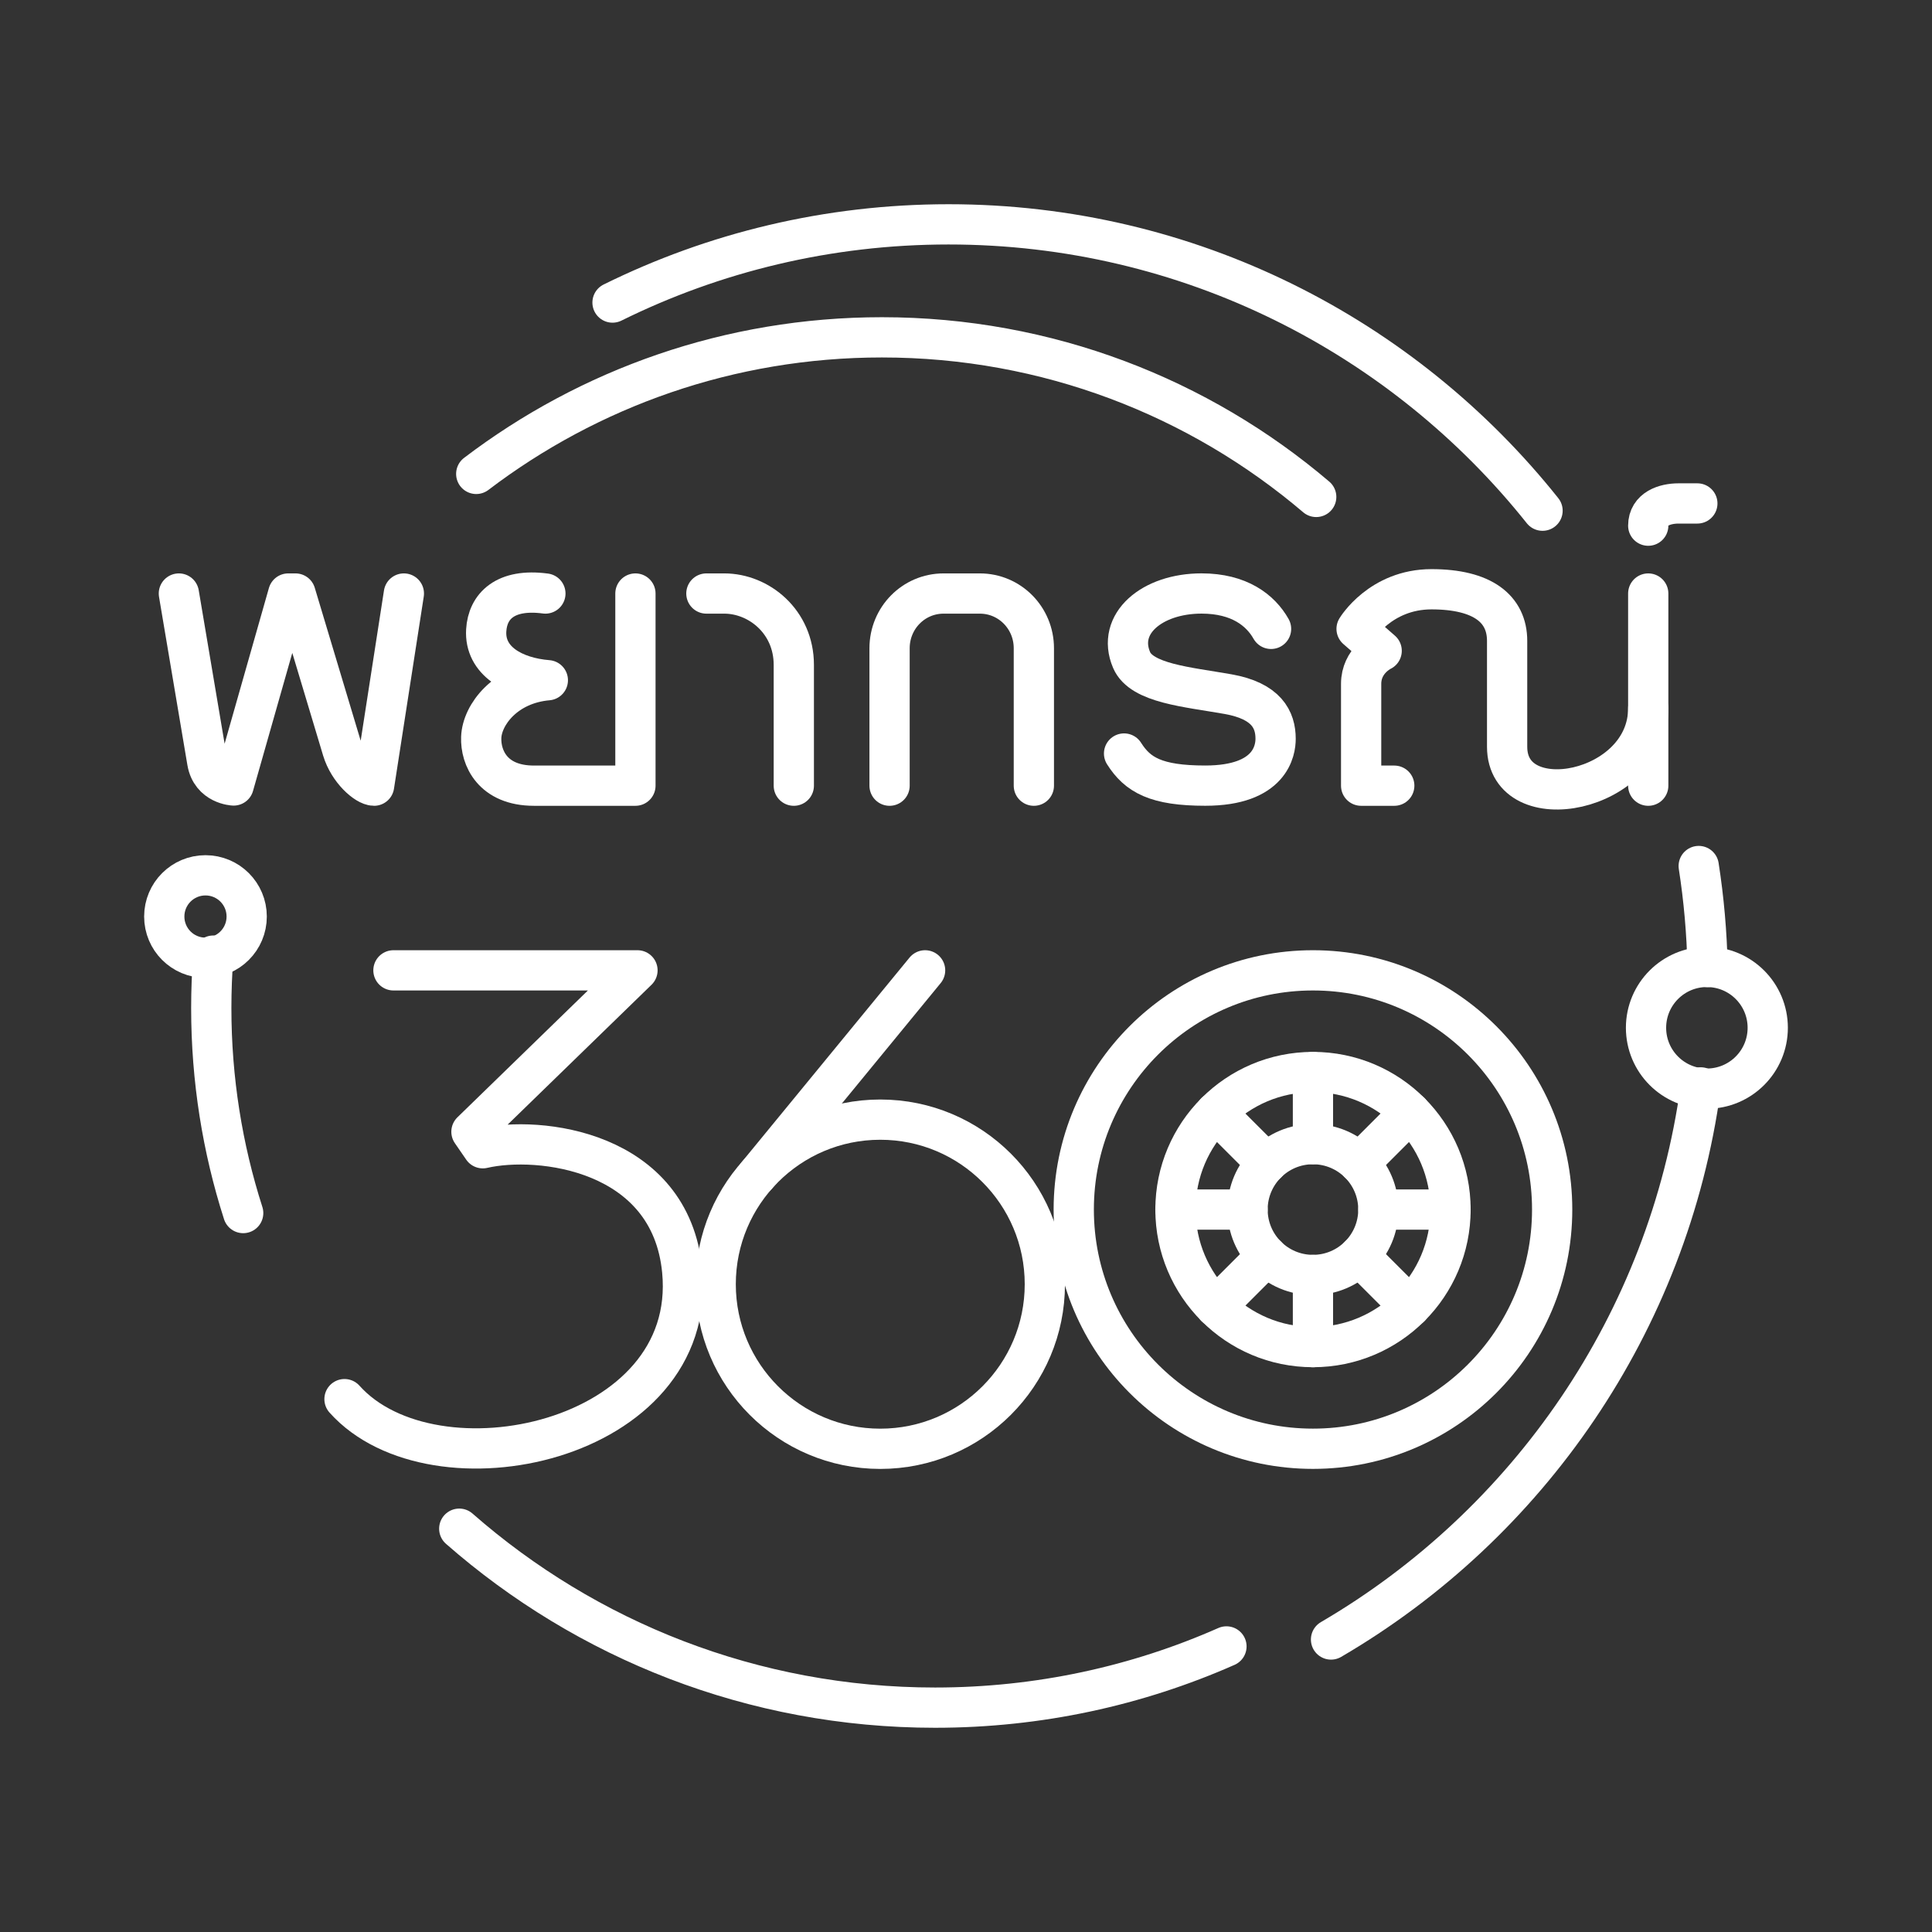 <?xml version="1.0" encoding="UTF-8"?><svg id="b" xmlns="http://www.w3.org/2000/svg" viewBox="0 0 48 48"><rect x="0" y="0" width="48" height="48" fill="#333333" stroke="none"/><defs><style>.ag{fill:none;stroke:#fff;stroke-linecap:round;stroke-linejoin:round;}</style></defs><path id="c" class="ag" d="M32.62,31.676v1.793"/><path id="d" class="ag" d="M32.62,26.634v1.793"/><path id="e" class="ag" d="M30.995,30.051h-1.792"/><path id="f" class="ag" d="M36.038,30.051h-1.792"/><path id="g" class="ag" d="M31.472,31.2l-1.268,1.268"/><path id="h" class="ag" d="M35.037,27.635l-1.268,1.268"/><path id="i" class="ag" d="M31.472,28.903l-1.268-1.268"/><path id="j" class="ag" d="M35.037,32.468l-1.268-1.268"/><path id="k" class="ag" d="M38.563,30.051c0,3.282-2.661,5.943-5.943,5.943s-5.943-2.661-5.943-5.943,2.661-5.943,5.943-5.943,5.943,2.661,5.943,5.943Z"/><path id="l" class="ag" d="M9.775,24.108h6.063l-4.125,4.01.282.41c1.392-.323,4.665.047,4.954,3.044.413,4.277-6.173,5.667-8.39,3.189"/><path id="m" class="ag" d="M25.959,31.906c0,2.258-1.831,4.089-4.089,4.089s-4.089-1.831-4.089-4.089,1.831-4.089,4.089-4.089,4.089,1.831,4.089,4.089Z"/><path id="n" class="ag" d="M18.808,29.197l4.176-5.089"/><path id="o" class="ag" d="M36.038,30.051c0,1.887-1.53,3.417-3.417,3.417s-3.417-1.53-3.417-3.417,1.53-3.417,3.417-3.417,3.417,1.53,3.417,3.417Z"/><path id="p" class="ag" d="M34.245,30.051c0,.897-.727,1.625-1.625,1.625s-1.625-.727-1.625-1.625.727-1.625,1.625-1.625,1.625.727,1.625,1.625Z"/><path id="q" class="ag" d="M4.444,14.746l.705,4.18c.096.567.656.589.656.589l1.357-4.769h.179l1.165,3.88c.158.524.599.894.788.894l.74-4.774"/><path id="r" class="ag" d="M13.55,14.746c-1-.133-1.435.317-1.47.916-.045.756.683,1.17,1.531,1.238-1.056.092-1.634.858-1.655,1.42-.019.504.282,1.2,1.31,1.2h2.521v-4.774"/><path id="s" class="ag" d="M17.55,14.746h.444c.859,0,1.728.698,1.728,1.772v3.002"/><path id="t" class="ag" d="M22.101,19.52v-3.414c0-.753.598-1.36,1.342-1.36h.901c.743,0,1.342.607,1.342,1.36v3.414"/><path id="u" class="ag" d="M27.927,18.721c.336.532.795.798,2.017.798,1.635,0,1.748-.888,1.748-1.165,0-.47-.222-.938-1.18-1.108-1.015-.18-2.149-.266-2.398-.849-.385-.9.508-1.652,1.738-1.652.935,0,1.464.414,1.727.879"/><path id="v" class="ag" d="M34.64,19.52h-.823v-2.529c0-.584.51-.822.51-.822l-.623-.545s.59-.984,1.861-.984,1.879.489,1.879,1.282v2.63c0,1.818,3.506,1.168,3.506-.956"/><path id="w" class="ag" d="M40.95,14.746v4.774"/><path id="x" class="ag" d="M40.95,13.06c0-.42.414-.552.753-.552h.467"/><path id="y" class="ag" d="M6.129,22.771c0,.566-.458,1.024-1.024,1.024h0c-.566,0-1.024-.458-1.024-1.024h0c0-.566.458-1.024,1.024-1.024s1.024.458,1.024,1.024Z"/><path id="z" class="ag" d="M43.919,25.535c0,.835-.677,1.512-1.512,1.512-.835,0-1.512-.677-1.512-1.512h0c0-.835.677-1.512,1.512-1.512h0c.835,0,1.512.677,1.512,1.512Z"/><path id="aa" class="ag" d="M42.253,27.016c-.801,5.857-4.291,10.858-9.184,13.717"/><path id="ab" class="ag" d="M42.204,21.516c.128.82.202,1.658.22,2.51"/><path id="ac" class="ag" d="M15.218,7.517c2.517-1.244,5.351-1.943,8.348-1.943,5.975,0,11.302,2.778,14.758,7.114"/><path id="ad" class="ag" d="M30.471,40.905c-2.214.978-4.663,1.521-7.239,1.521-4.529,0-8.665-1.678-11.822-4.446"/><path id="ae" class="ag" d="M11.832,11.774c2.799-2.129,6.291-3.393,10.079-3.393,4.115,0,7.883,1.492,10.79,3.965"/><path id="af" class="ag" d="M6.042,30.138c-.515-1.606-.793-3.317-.793-5.094,0-.438.017-.872.05-1.302"/></svg>